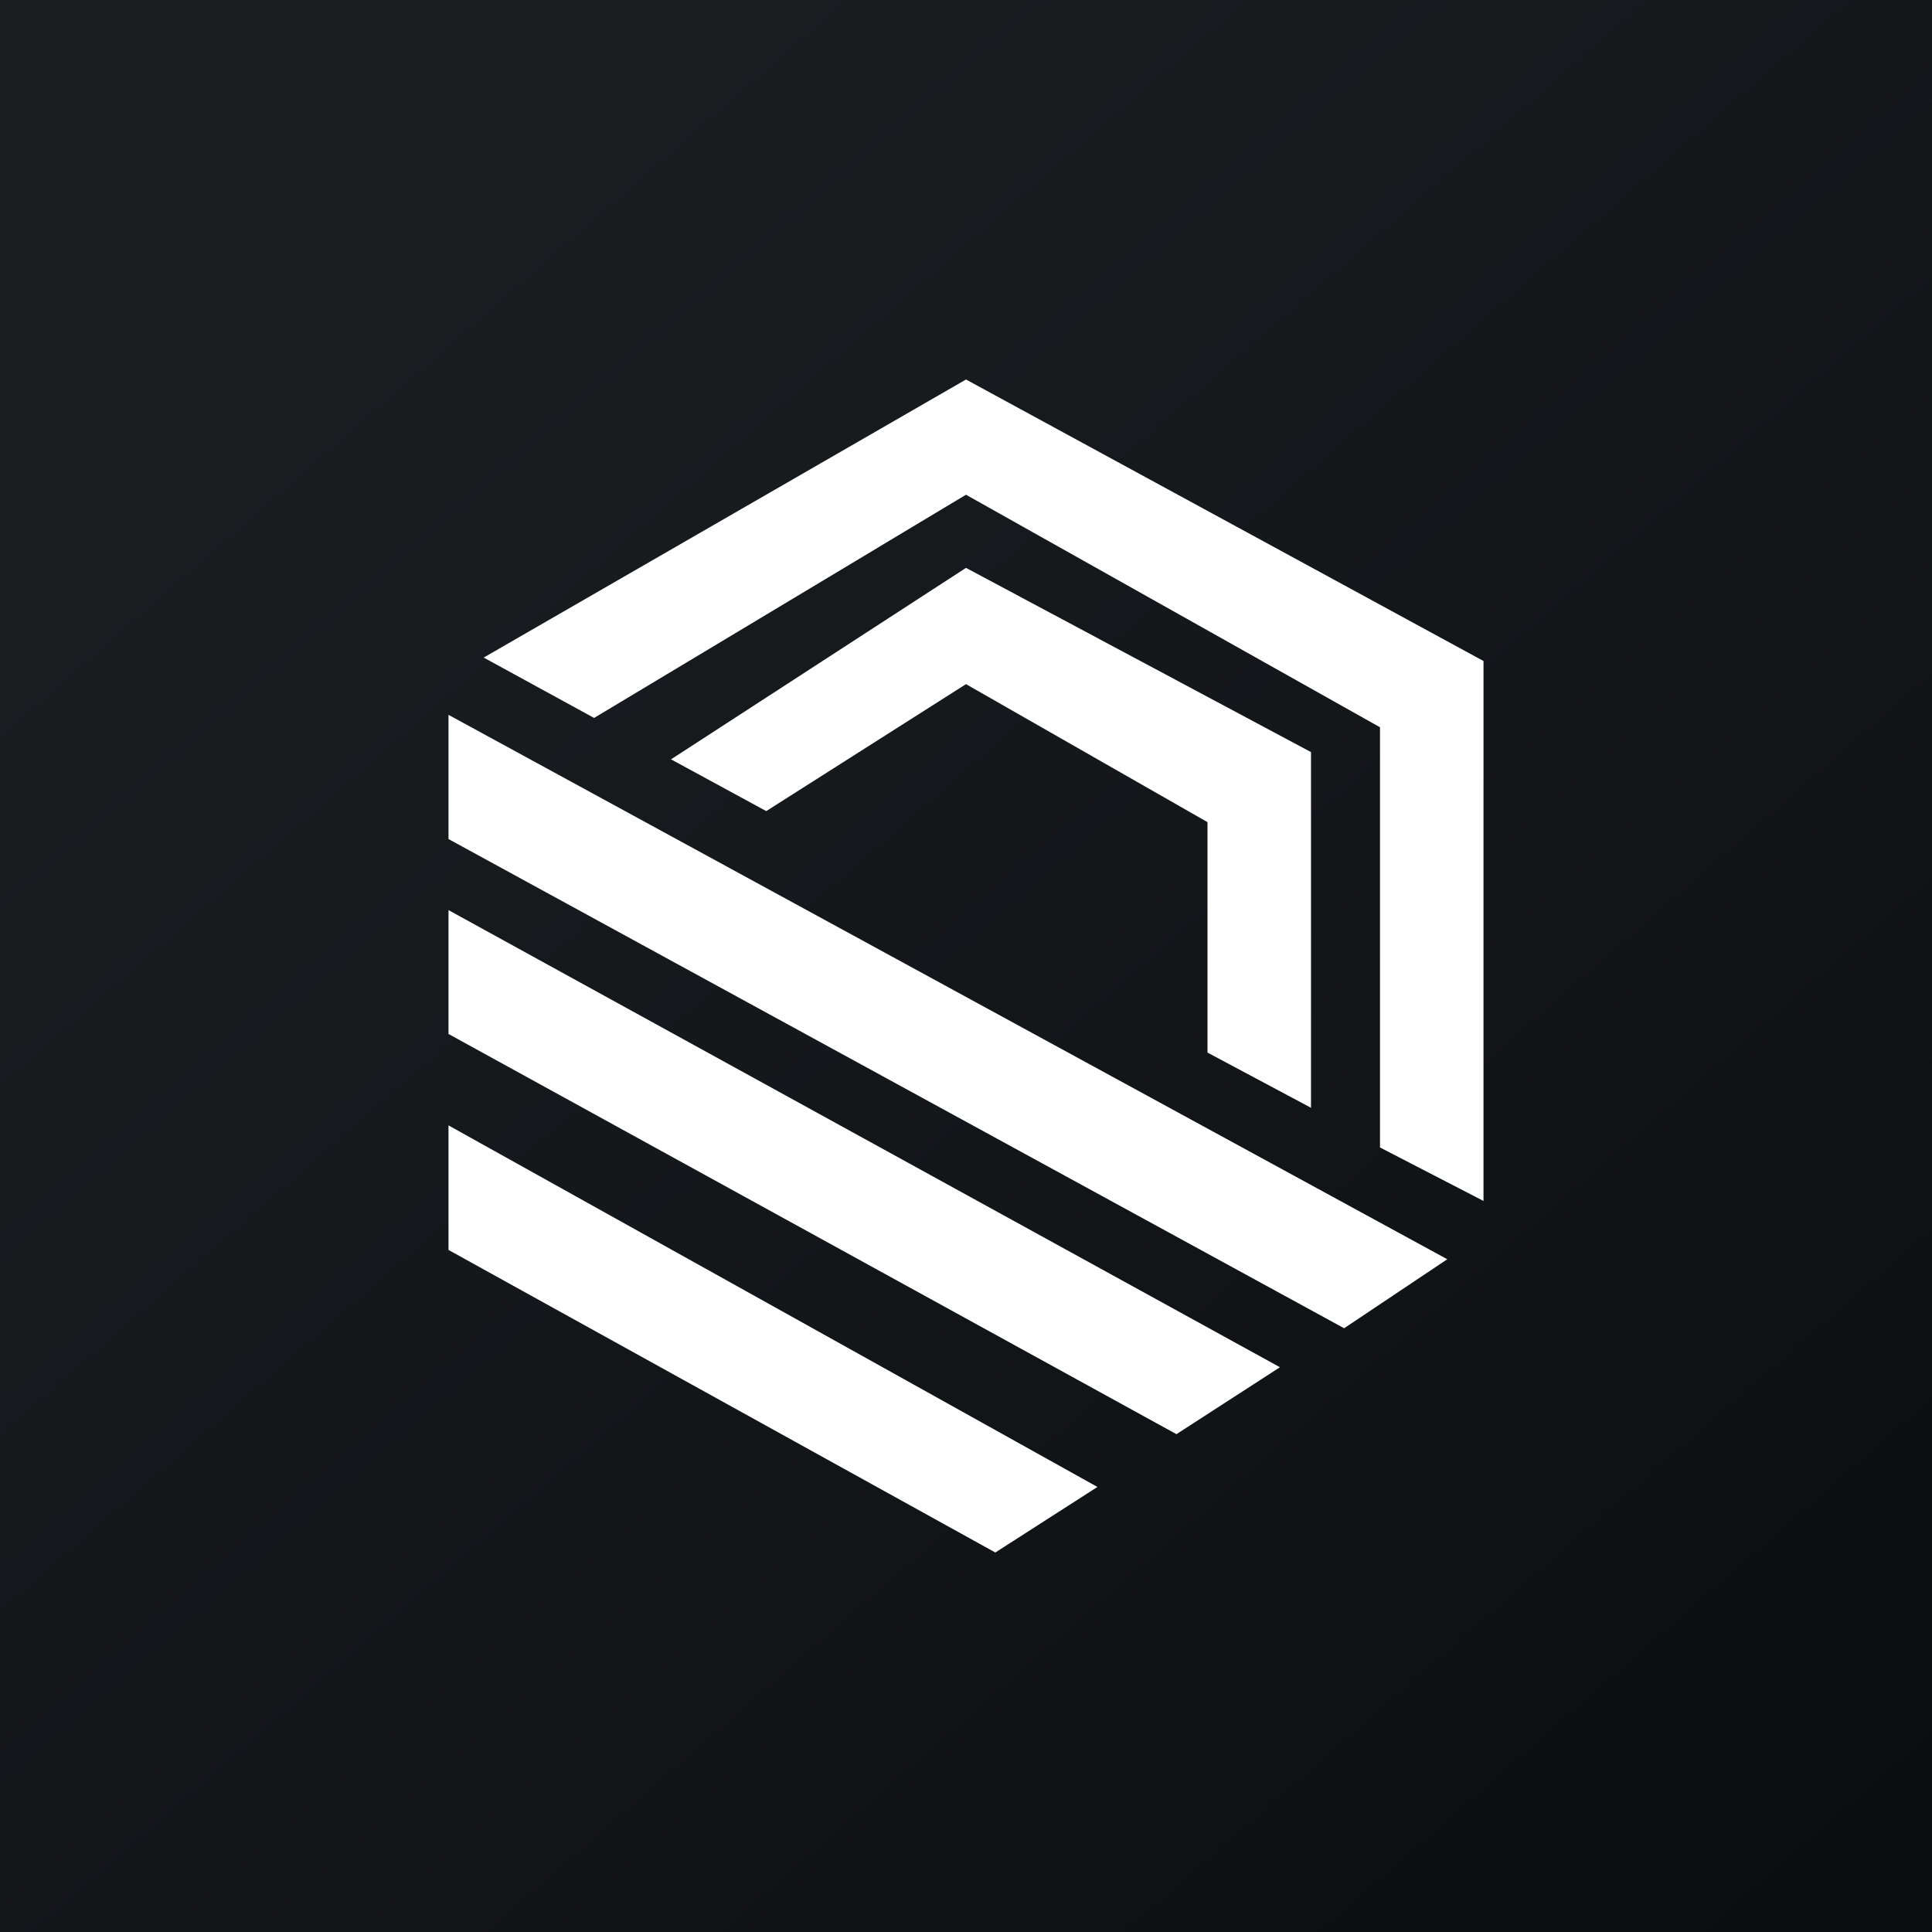 <!-- by TradeStack --><svg width="56" height="56" viewBox="0 0 56 56" xmlns="http://www.w3.org/2000/svg"><rect x="0" y="0" width="56" height="56" fill="#808080" stroke="none"/><path fill="url(#ajw15aviw)" d="M0 0h56v56H0z"/><path d="m28 11-13.98 8.06 3.2 1.75L28 14.34l12 6.74v12.18l3 1.55V19.16L28 11Zm0 5.46-8.55 5.55 2.76 1.5L28 19.83l7 4v6.68l3 1.6V21.8l-10-5.34Zm-15 4.26v3.6L38.96 38.5l2.99-2L13 20.72Zm0 9.26v-3.6l24.1 13.25-3 1.94L13 29.97Zm0 2.65v3.6L28.85 45l2.96-1.9L13 32.62Z" fill="#fff"/><defs><linearGradient id="ajw15aviw" x1="10.42" y1="9.71" x2="68.15" y2="76.02" gradientUnits="userSpaceOnUse"><stop stop-color="#1A1E21"/><stop offset="1" stop-color="#06060A"/></linearGradient></defs></svg>